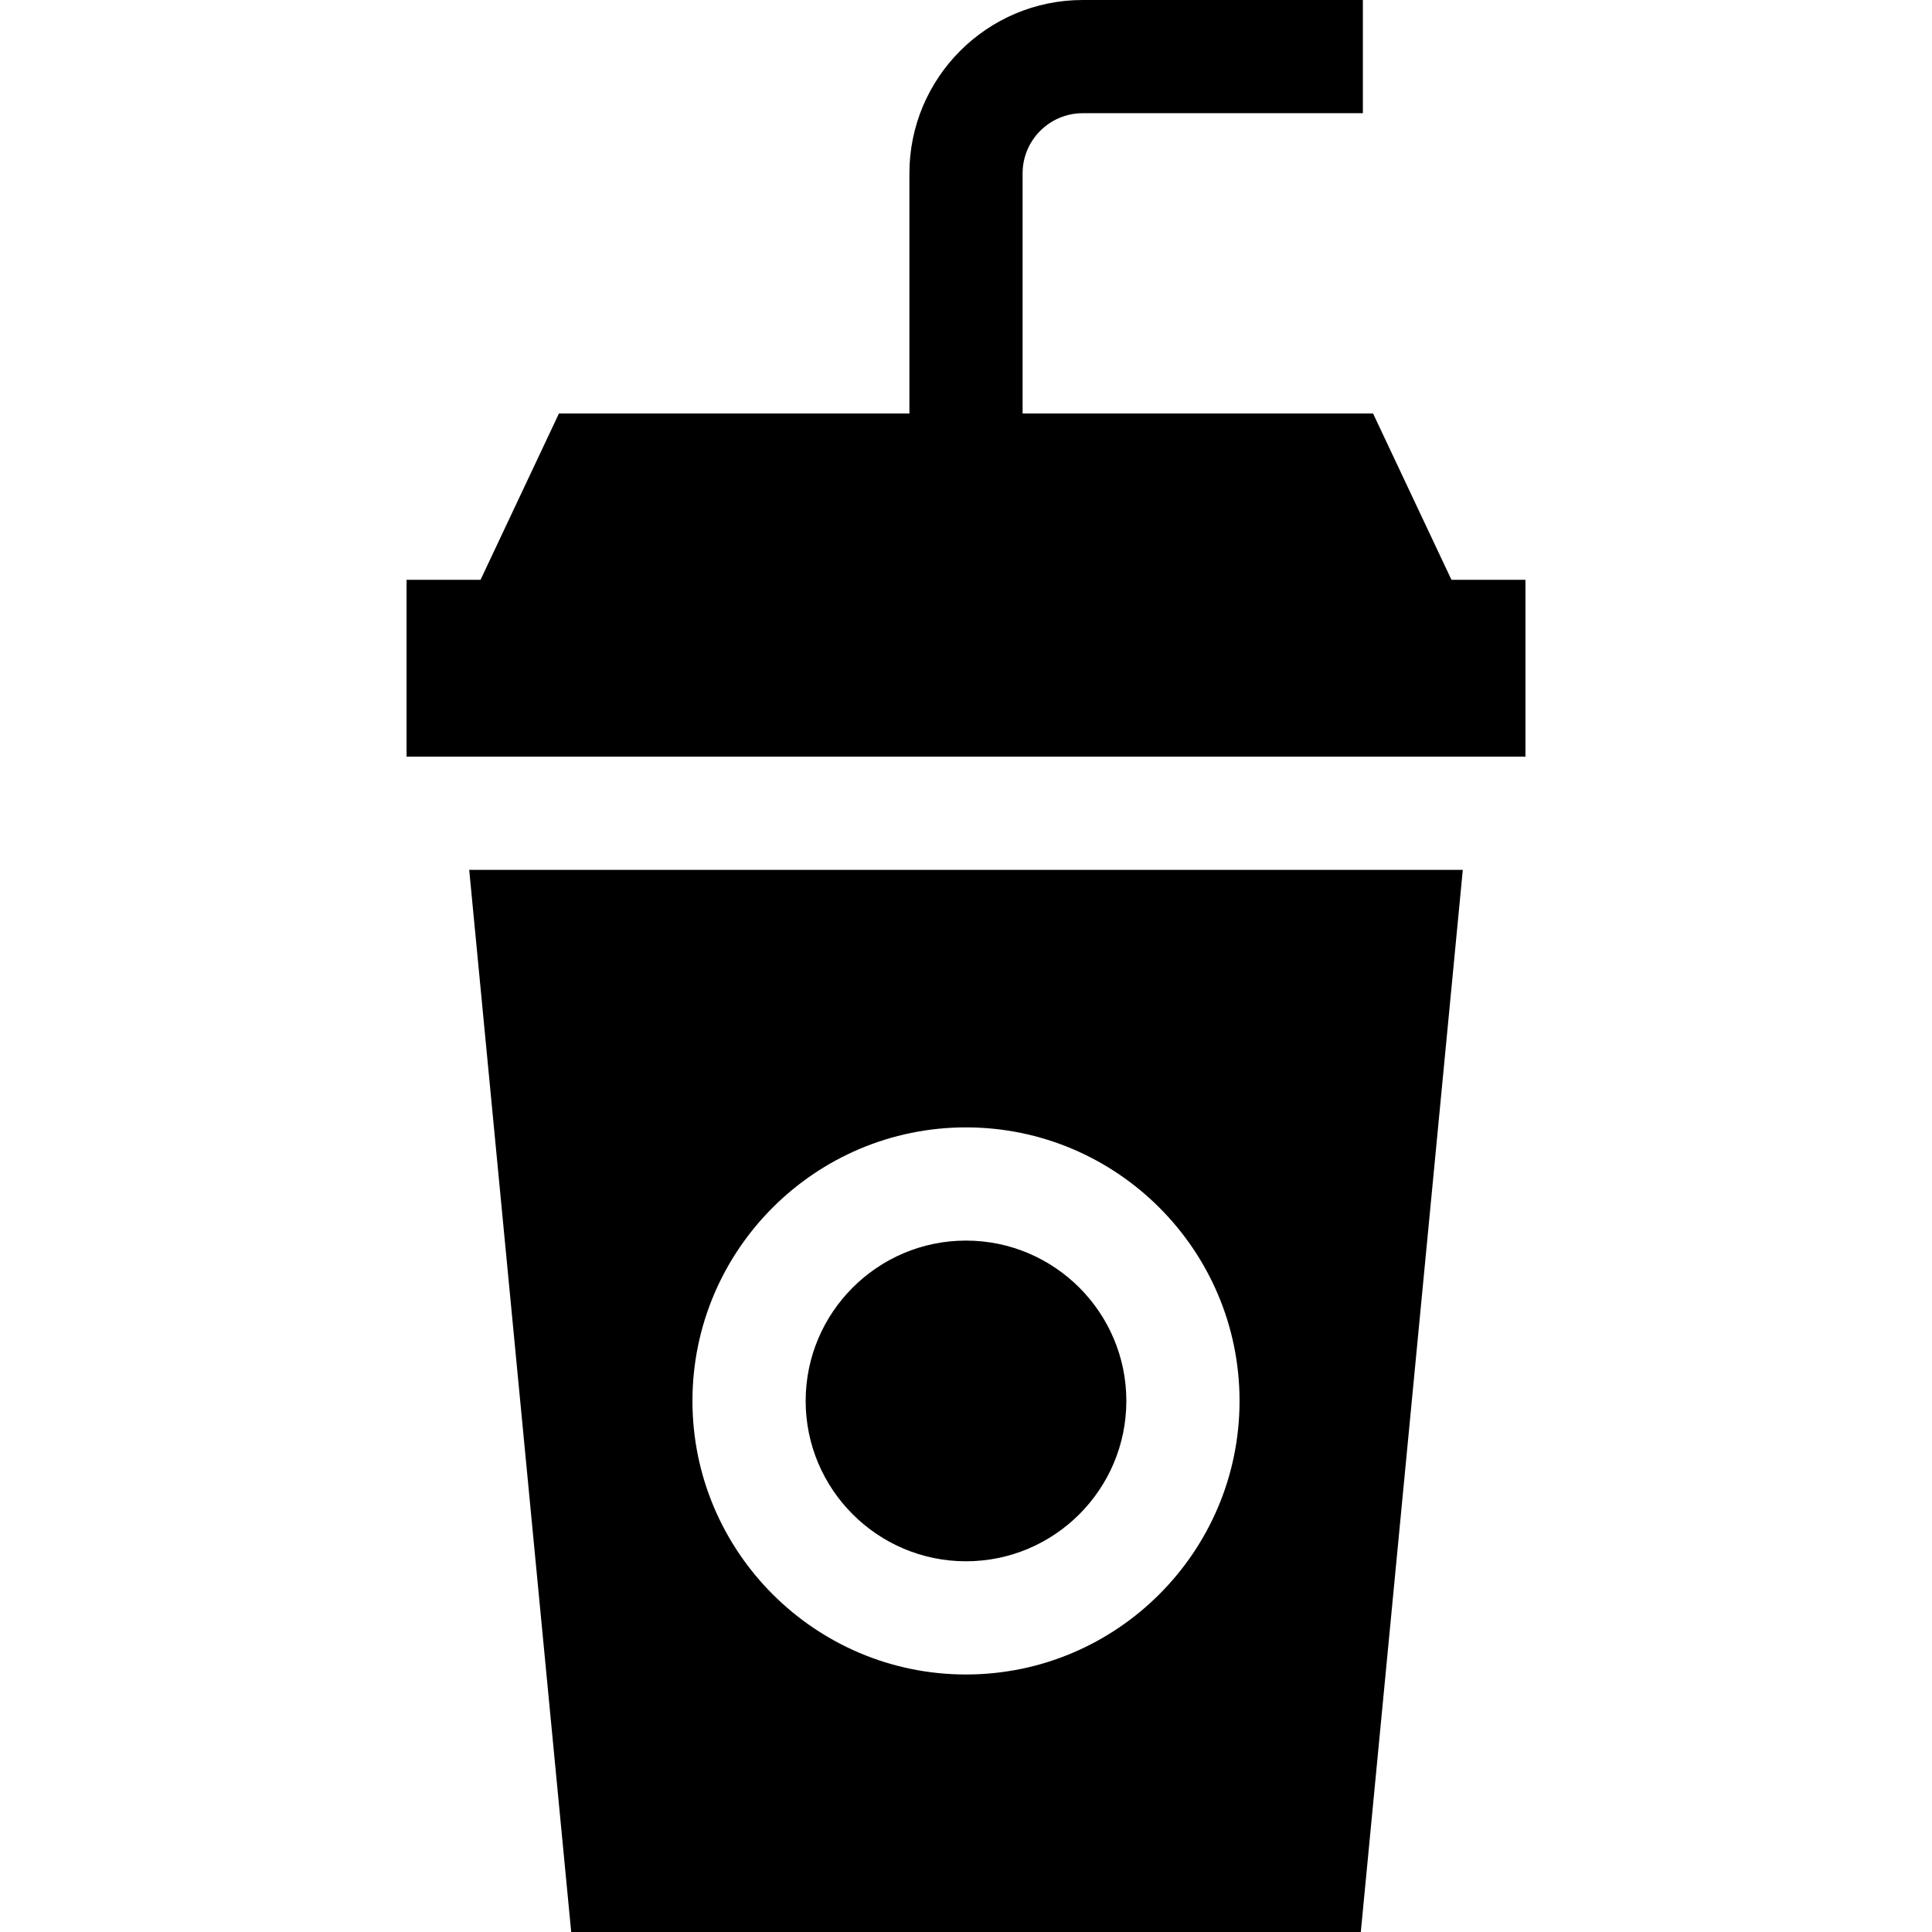 <svg id="Capa_1" enable-background="new 0 0 512 512" height="512" viewBox="0 0 512 512" width="512" xmlns="http://www.w3.org/2000/svg"><g><path d="m384.654 153.657-20.78-44.081h-92.874v-63.642c0-8.787 7.147-15.934 15.934-15.934h74.24v-30h-74.24c-25.329 0-45.934 20.605-45.934 45.934v63.642h-92.874l-20.78 44.081h-19.606v46.867h296.52v-46.867z"/><path d="m256 413.756c23.431 0 42.493-19.063 42.493-42.494s-19.063-42.493-42.493-42.493-42.493 19.063-42.493 42.493c0 23.431 19.062 42.494 42.493 42.494z"/><path d="m151.373 512h209.255l27.028-281.476h-263.311zm104.627-213.231c39.973 0 72.493 32.521 72.493 72.493 0 39.974-32.521 72.494-72.493 72.494s-72.493-32.521-72.493-72.494 32.52-72.493 72.493-72.493z"/></g></svg>